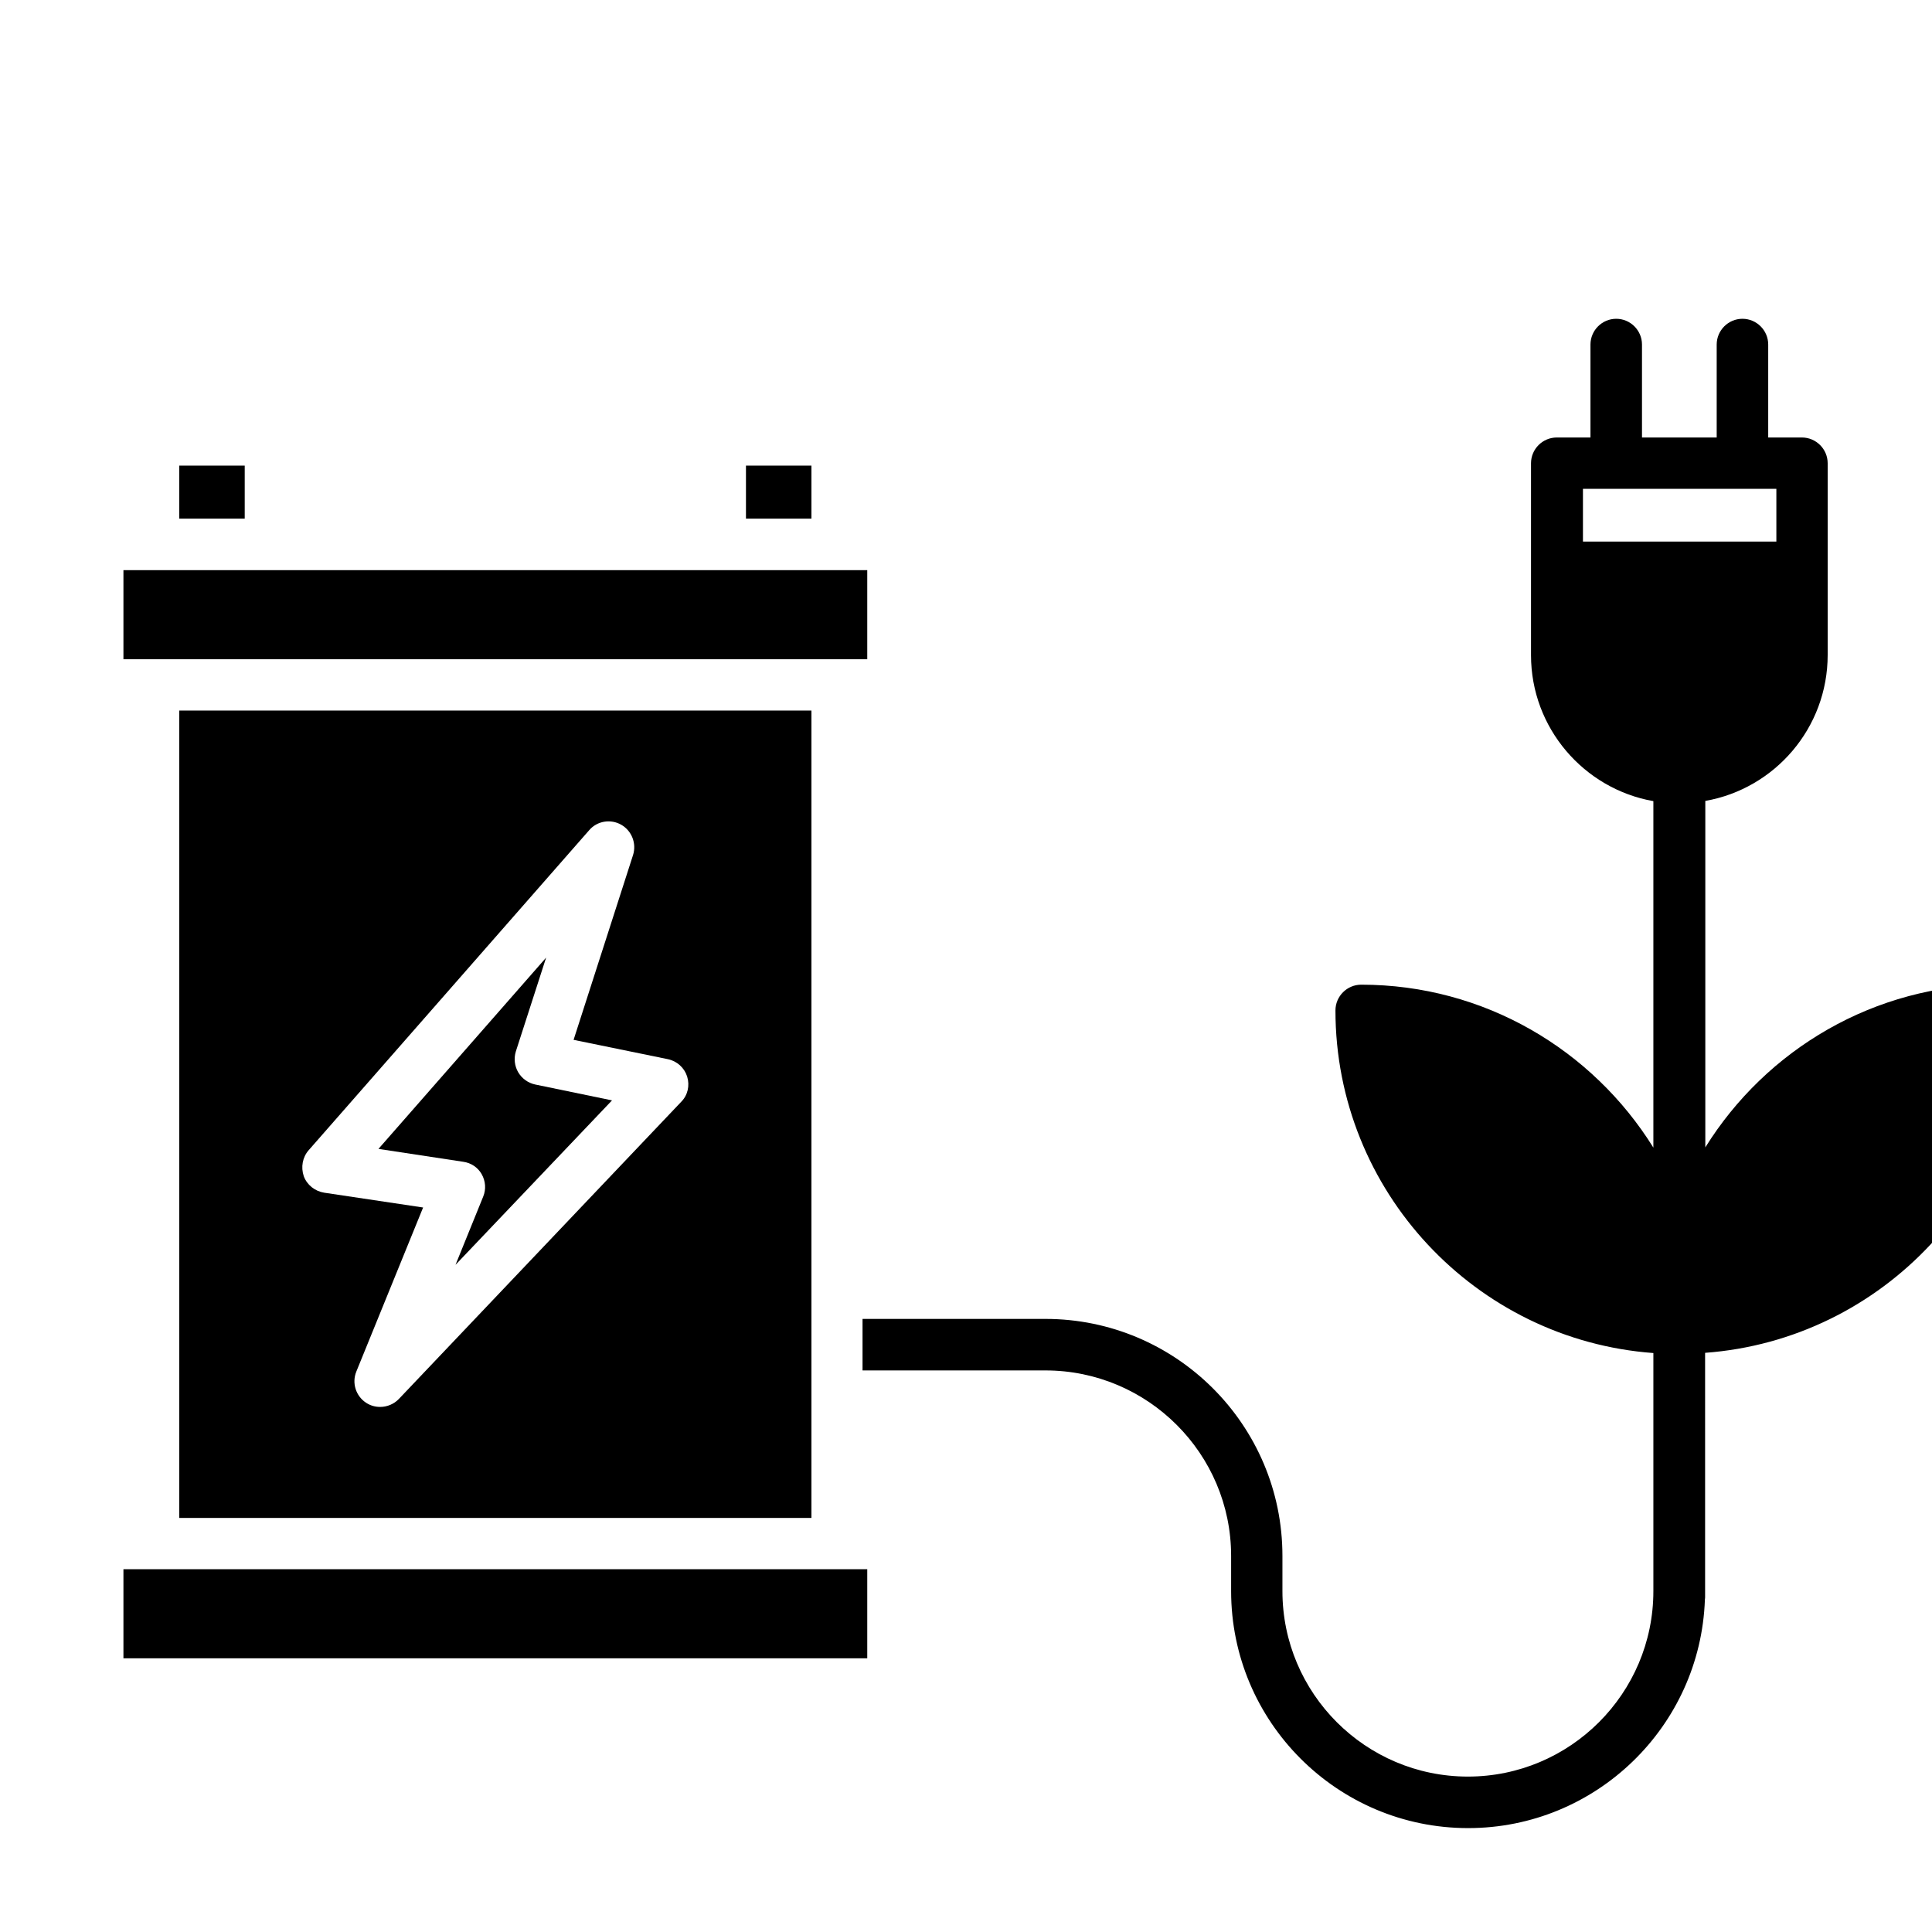 <svg xmlns="http://www.w3.org/2000/svg" xmlns:xlink="http://www.w3.org/1999/xlink" version="1.1" x="0px" y="0px" viewBox="0 0 90 90" style="enable-background:new 0 0 90 90;" xml:space="preserve"><path d="M93.05,45.86c-5.74,0-10.78,3.04-13.61,7.59V37.31c3.24-0.57,5.7-3.4,5.7-6.8v-4.08v-4.85c0-0.66-0.54-1.2-1.2-1.2h-1.57  v-4.33c0-0.66-0.54-1.2-1.2-1.2c-0.66,0-1.2,0.54-1.2,1.2v4.33h-3.48v-4.33c0-0.66-0.54-1.2-1.2-1.2c-0.66,0-1.2,0.54-1.2,1.2v4.33  h-1.57c-0.66,0-1.2,0.54-1.2,1.2v8.94c0,3.4,2.47,6.23,5.7,6.8v16.14c-2.83-4.55-7.87-7.59-13.61-7.59c-0.66,0-1.2,0.54-1.2,1.2  c0,8.42,6.54,15.35,14.81,15.96v11.09c0,4.77-3.88,8.64-8.64,8.64c-4.77,0-8.64-3.88-8.64-8.64v-1.64c0-6.09-4.95-11.04-11.04-11.04  h-8.52v2.4h8.52c4.77,0,8.65,3.88,8.65,8.64v1.64c0,6.09,4.95,11.04,11.04,11.04c5.95,0,10.82-4.73,11.03-10.64c0,0,0,0,0,0v-0.01  c0.01-0.05,0.01-0.09,0.01-0.14V63.02c8.27-0.61,14.81-7.54,14.81-15.96C94.25,46.4,93.72,45.86,93.05,45.86z M73.74,25.23v-2.46  h1.56c0,0,0.01,0,0.01,0c0,0,0.01,0,0.01,0h5.85c0,0,0.01,0,0.01,0c0,0,0.01,0,0.01,0h1.56v2.46H73.74z"/><path d="M37.8,70.71V33.1H8.35v37.61H37.8z M14.38,53.58l13.07-14.91c0.37-0.43,1-0.53,1.49-0.25c0.49,0.28,0.72,0.87,0.55,1.41  l-2.77,8.61l4.39,0.9c0.43,0.09,0.77,0.4,0.9,0.81c0.13,0.42,0.03,0.87-0.28,1.18L18.58,65.17c-0.23,0.24-0.55,0.37-0.87,0.37  c-0.23,0-0.45-0.06-0.65-0.19c-0.48-0.31-0.68-0.92-0.46-1.46l3.11-7.64l-4.61-0.69c-0.43-0.07-0.8-0.36-0.95-0.77  C14.01,54.37,14.09,53.91,14.38,53.58z"/><path d="M22.44,54.7c0.18,0.32,0.21,0.7,0.07,1.04l-1.29,3.18l7.29-7.66l-3.58-0.74c-0.33-0.07-0.62-0.28-0.79-0.57  c-0.17-0.29-0.21-0.65-0.11-0.97l1.41-4.37l-7.81,8.91l3.95,0.6C21.94,54.17,22.26,54.38,22.44,54.7z"/><rect x="5.75" y="26.56" width="34.65" height="4.15"/><rect x="5.75" y="73.1" width="34.65" height="4.15"/><rect x="8.35" y="21.69" width="3.05" height="2.47"/><rect x="34.75" y="21.69" width="3.05" height="2.47"/></svg>